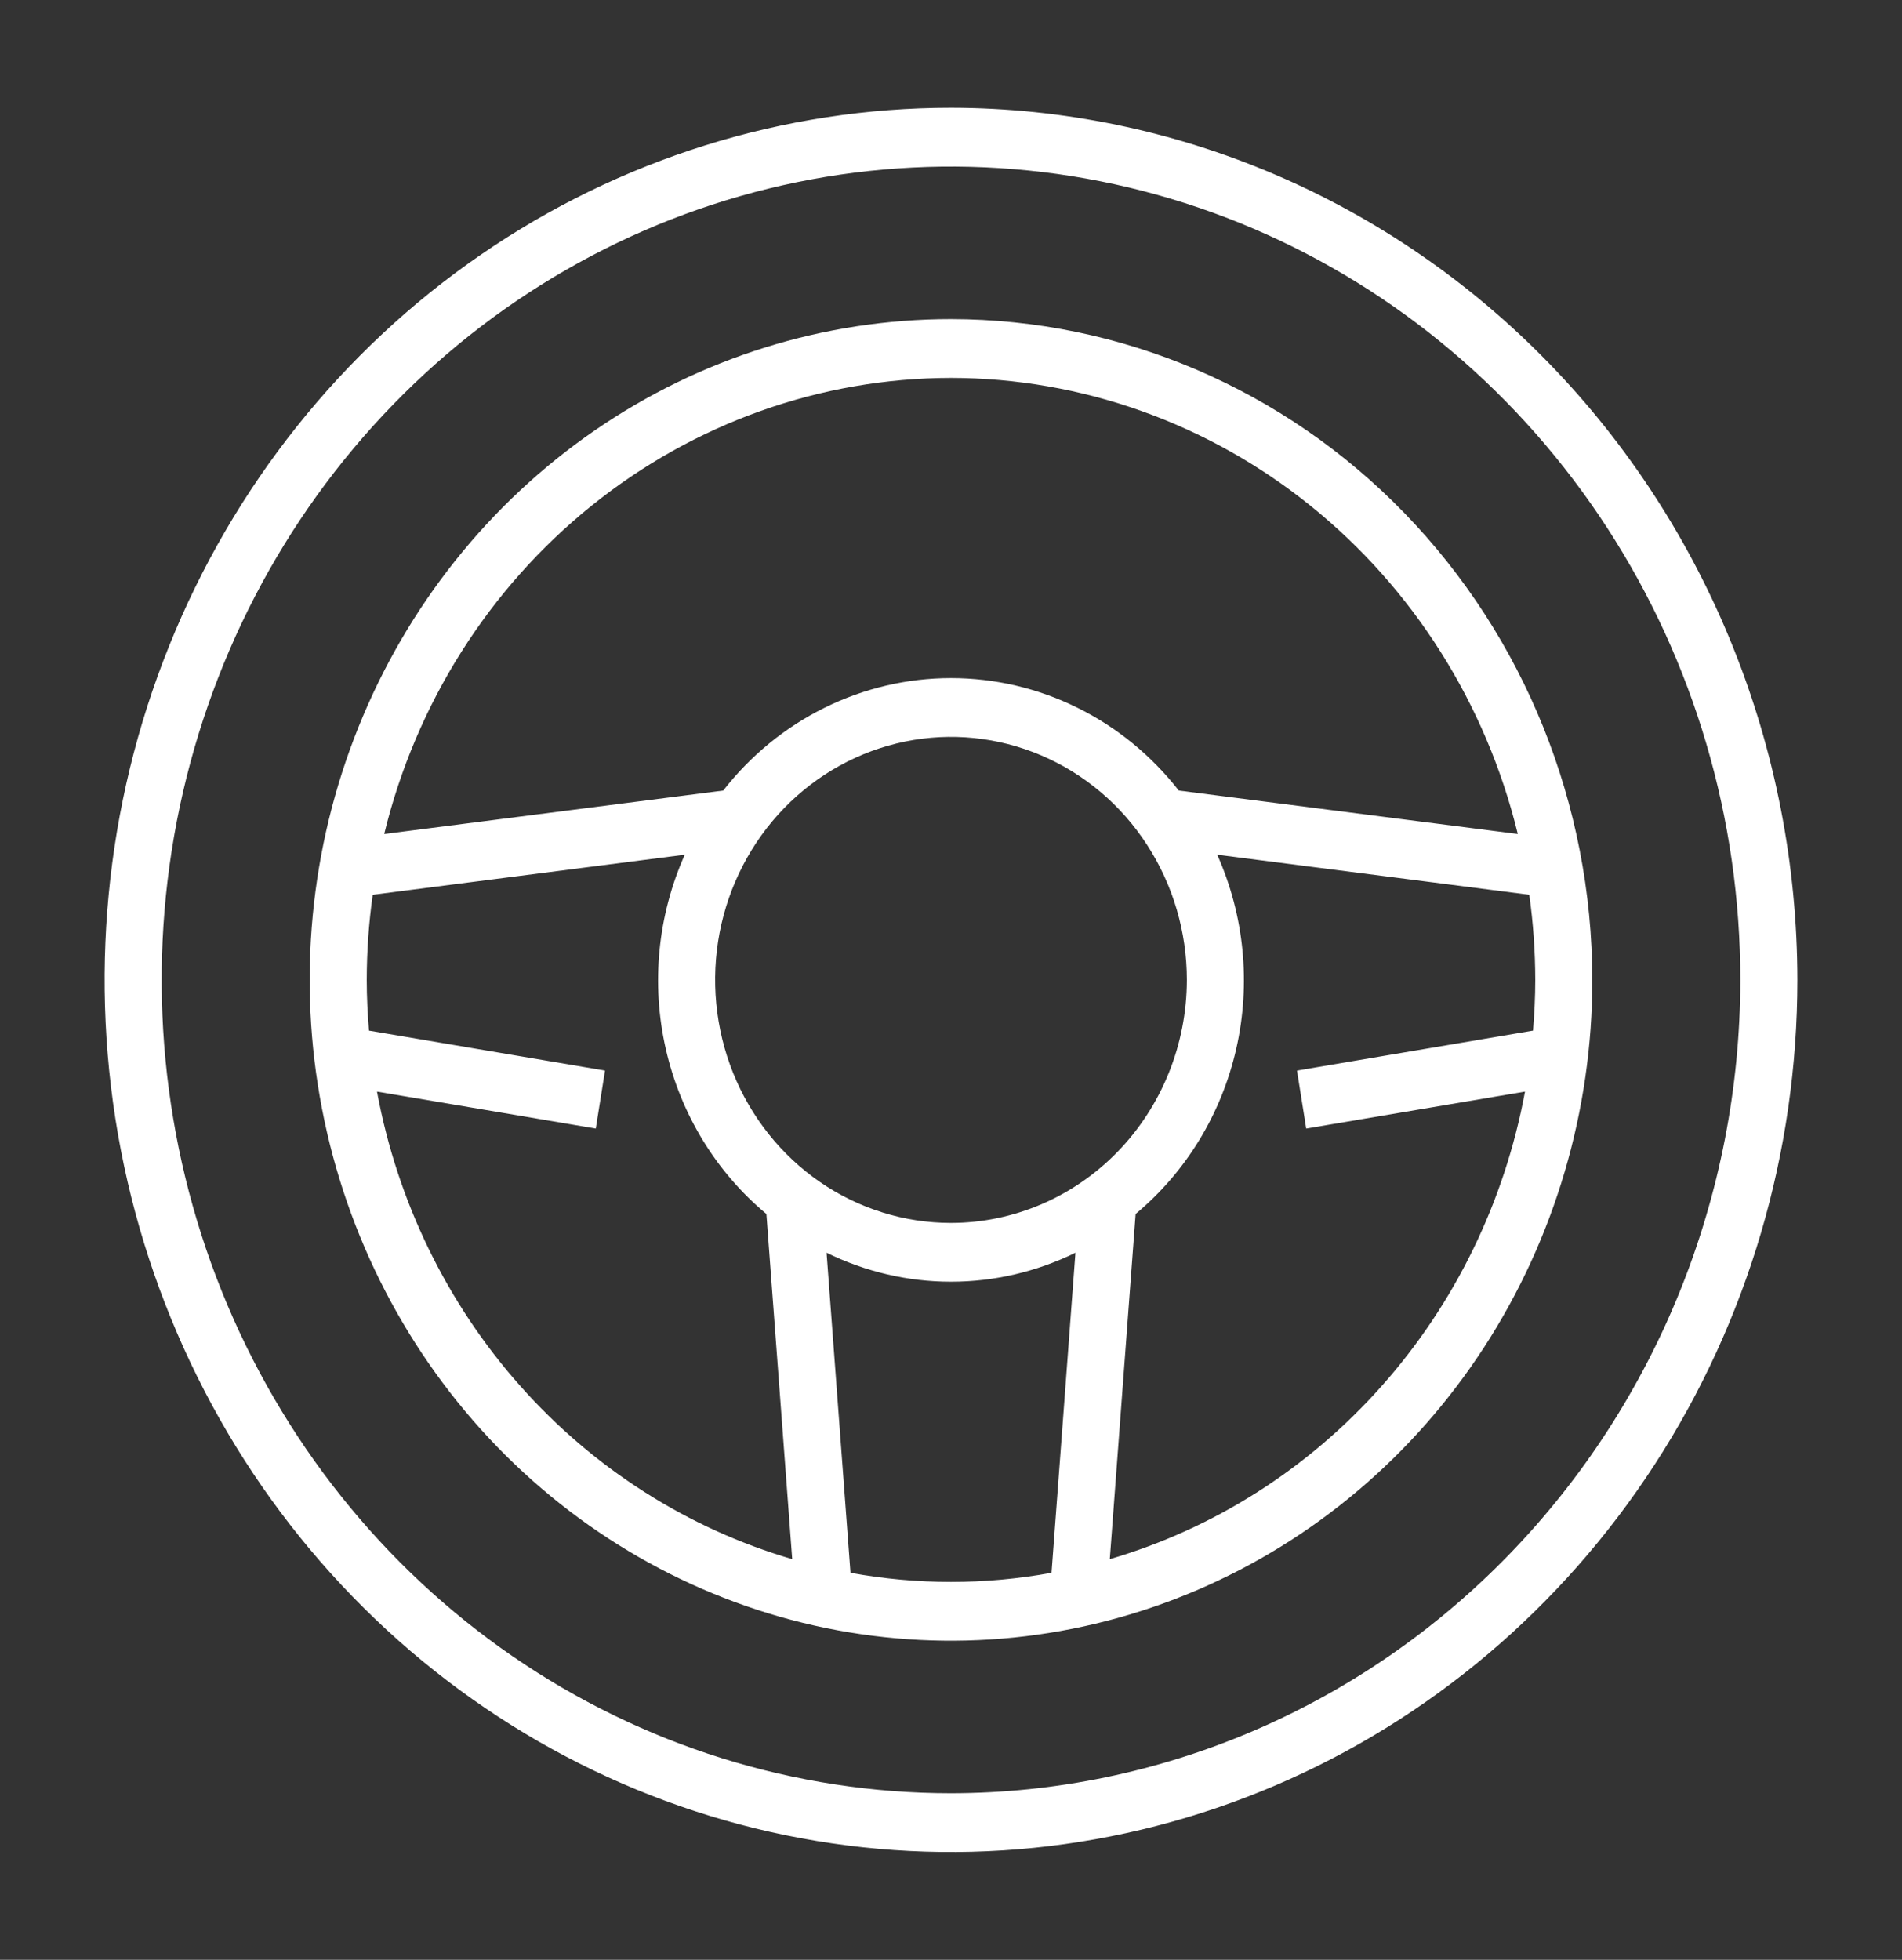 <svg width="33" height="34" viewBox="0 0 33 34" fill="none" xmlns="http://www.w3.org/2000/svg">
<rect x="0" y="0" width="33" height="34" fill="#333333" stroke="none"/>
<path d="M16.5 5.536C14.299 5.536 12.148 6.208 10.318 7.468C8.488 8.728 7.062 10.518 6.22 12.613C5.378 14.708 5.157 17.013 5.587 19.236C6.016 21.46 7.076 23.503 8.632 25.106C10.188 26.709 12.171 27.801 14.329 28.244C16.487 28.686 18.725 28.459 20.758 27.591C22.791 26.724 24.529 25.254 25.752 23.369C26.974 21.484 27.627 19.267 27.627 17C27.623 13.961 26.45 11.047 24.364 8.898C22.278 6.748 19.45 5.539 16.5 5.536ZM16.5 6.556C18.76 6.559 20.955 7.339 22.736 8.773C24.517 10.206 25.784 12.211 26.334 14.469L20.452 13.715C19.977 13.106 19.375 12.614 18.691 12.277C18.007 11.939 17.258 11.764 16.5 11.764C15.742 11.764 14.993 11.939 14.309 12.277C13.625 12.614 13.023 13.106 12.548 13.715L6.666 14.469C7.216 12.211 8.483 10.206 10.264 8.773C12.045 7.339 14.24 6.559 16.5 6.556ZM16.5 21.216C15.691 21.216 14.899 20.969 14.226 20.506C13.554 20.042 13.029 19.384 12.719 18.613C12.41 17.843 12.329 16.995 12.486 16.177C12.644 15.36 13.034 14.608 13.606 14.019C14.179 13.429 14.908 13.028 15.702 12.865C16.495 12.702 17.318 12.786 18.066 13.105C18.814 13.424 19.453 13.964 19.902 14.658C20.352 15.351 20.592 16.166 20.592 17C20.591 18.118 20.159 19.189 19.392 19.98C18.625 20.77 17.585 21.215 16.5 21.216ZM6.541 18.938L10.337 19.579L10.497 18.573L6.402 17.88C6.378 17.59 6.363 17.297 6.363 17C6.364 16.506 6.398 16.012 6.467 15.523L11.881 14.828C11.411 15.881 11.294 17.066 11.551 18.195C11.807 19.324 12.422 20.332 13.297 21.061L13.745 27.049C11.933 26.518 10.299 25.478 9.027 24.045C7.755 22.613 6.894 20.845 6.541 18.938ZM14.756 27.286L14.341 21.733C15.015 22.064 15.753 22.236 16.5 22.236C17.247 22.236 17.985 22.064 18.659 21.733L18.244 27.286C17.09 27.497 15.91 27.497 14.756 27.286H14.756ZM19.255 27.049L19.703 21.061C20.578 20.332 21.193 19.324 21.449 18.195C21.706 17.066 21.589 15.881 21.119 14.828L26.533 15.523C26.602 16.012 26.636 16.506 26.637 17C26.637 17.297 26.622 17.59 26.598 17.88L22.503 18.573L22.663 19.579L26.459 18.938C26.106 20.845 25.245 22.613 23.973 24.045C22.701 25.478 21.067 26.518 19.255 27.049Z" fill="white"/>
<path d="M16.5 1.87C13.596 1.87 10.756 2.757 8.341 4.42C5.927 6.082 4.044 8.445 2.933 11.21C1.821 13.975 1.531 17.017 2.097 19.952C2.664 22.887 4.062 25.583 6.116 27.698C8.17 29.814 10.787 31.256 13.635 31.839C16.484 32.423 19.436 32.123 22.12 30.978C24.803 29.833 27.096 27.894 28.71 25.406C30.324 22.918 31.185 19.992 31.185 17C31.181 12.989 29.632 9.143 26.879 6.306C24.126 3.47 20.393 1.875 16.5 1.87ZM16.5 31.11C13.791 31.11 11.144 30.282 8.891 28.732C6.639 27.182 4.884 24.978 3.847 22.4C2.811 19.821 2.54 16.984 3.068 14.247C3.597 11.51 4.901 8.996 6.816 7.023C8.731 5.049 11.172 3.706 13.828 3.161C16.485 2.617 19.238 2.896 21.741 3.964C24.243 5.032 26.382 6.841 27.887 9.161C29.392 11.481 30.195 14.209 30.195 17C30.191 20.741 28.747 24.327 26.179 26.973C23.612 29.618 20.131 31.106 16.5 31.11Z" fill="white"/>
</svg>
